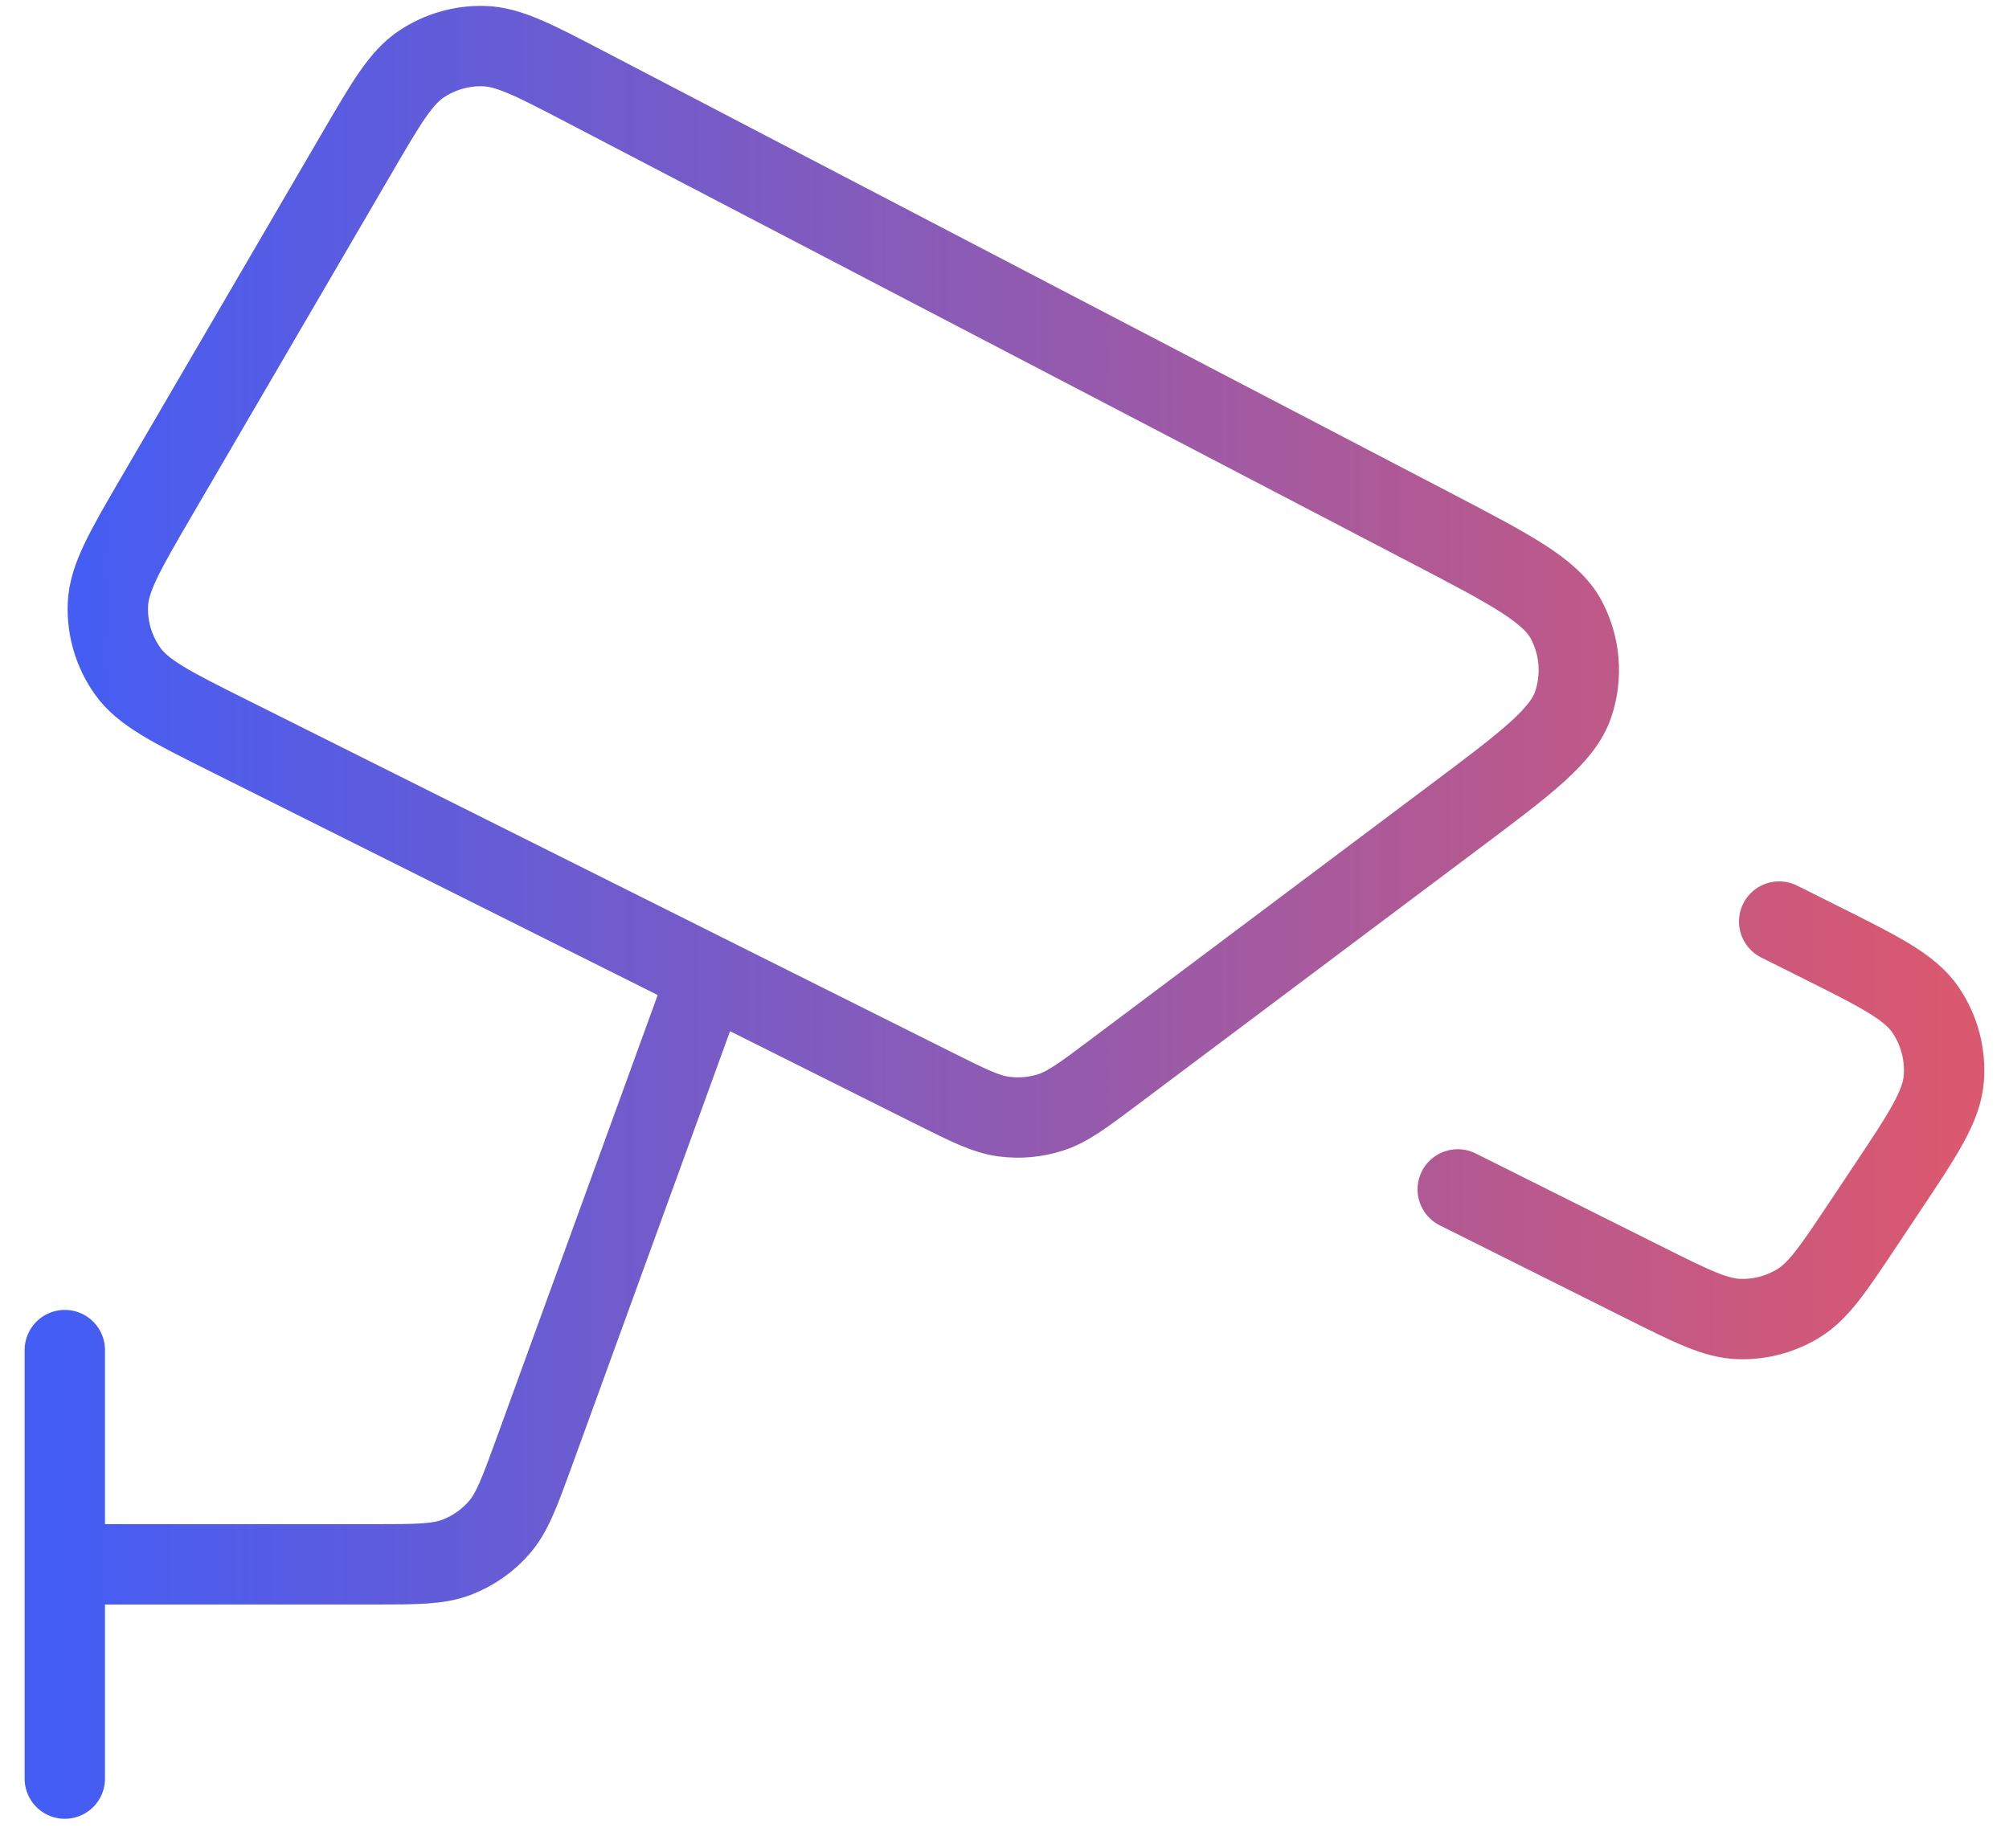 <svg width="50" height="46" viewBox="0 0 50 46" fill="none" xmlns="http://www.w3.org/2000/svg">
<path d="M1.613 33.606V44.273M1.613 38.939H9.291C10.368 38.939 10.906 38.939 11.368 38.762C11.776 38.605 12.139 38.351 12.425 38.022C12.749 37.648 12.933 37.142 13.301 36.131L17.613 24.273M36.28 29.606L40.911 31.921C42.104 32.518 42.7 32.816 43.288 32.833C43.805 32.849 44.316 32.713 44.758 32.443C45.26 32.136 45.63 31.581 46.369 30.472L46.932 29.627C47.859 28.238 48.322 27.543 48.377 26.852C48.425 26.245 48.265 25.64 47.922 25.137C47.531 24.565 46.784 24.191 45.29 23.444L44.28 22.939M3.906 12.342L8.896 3.788C9.617 2.552 9.977 1.934 10.494 1.591C10.949 1.289 11.486 1.134 12.032 1.147C12.652 1.162 13.286 1.493 14.555 2.155L35.609 13.14C37.602 14.18 38.599 14.7 38.986 15.436C39.325 16.08 39.387 16.833 39.157 17.523C38.893 18.313 37.994 18.987 36.195 20.336L27.723 26.69C26.957 27.265 26.574 27.552 26.149 27.689C25.772 27.81 25.374 27.846 24.982 27.794C24.539 27.735 24.111 27.521 23.255 27.093L5.684 18.308C4.268 17.6 3.56 17.246 3.174 16.701C2.835 16.223 2.663 15.646 2.685 15.059C2.71 14.392 3.109 13.709 3.906 12.342Z" stroke="url(#paint0_linear_241_62)" stroke-width="2" stroke-linecap="round" stroke-linejoin="round"/>
<defs>
<linearGradient id="paint0_linear_241_62" x1="1.613" y1="22.71" x2="48.386" y2="22.71" gradientUnits="userSpaceOnUse">
<stop stop-color="#445DF4"/>
<stop offset="1" stop-color="#DA5870"/>
</linearGradient>
</defs>
</svg>
